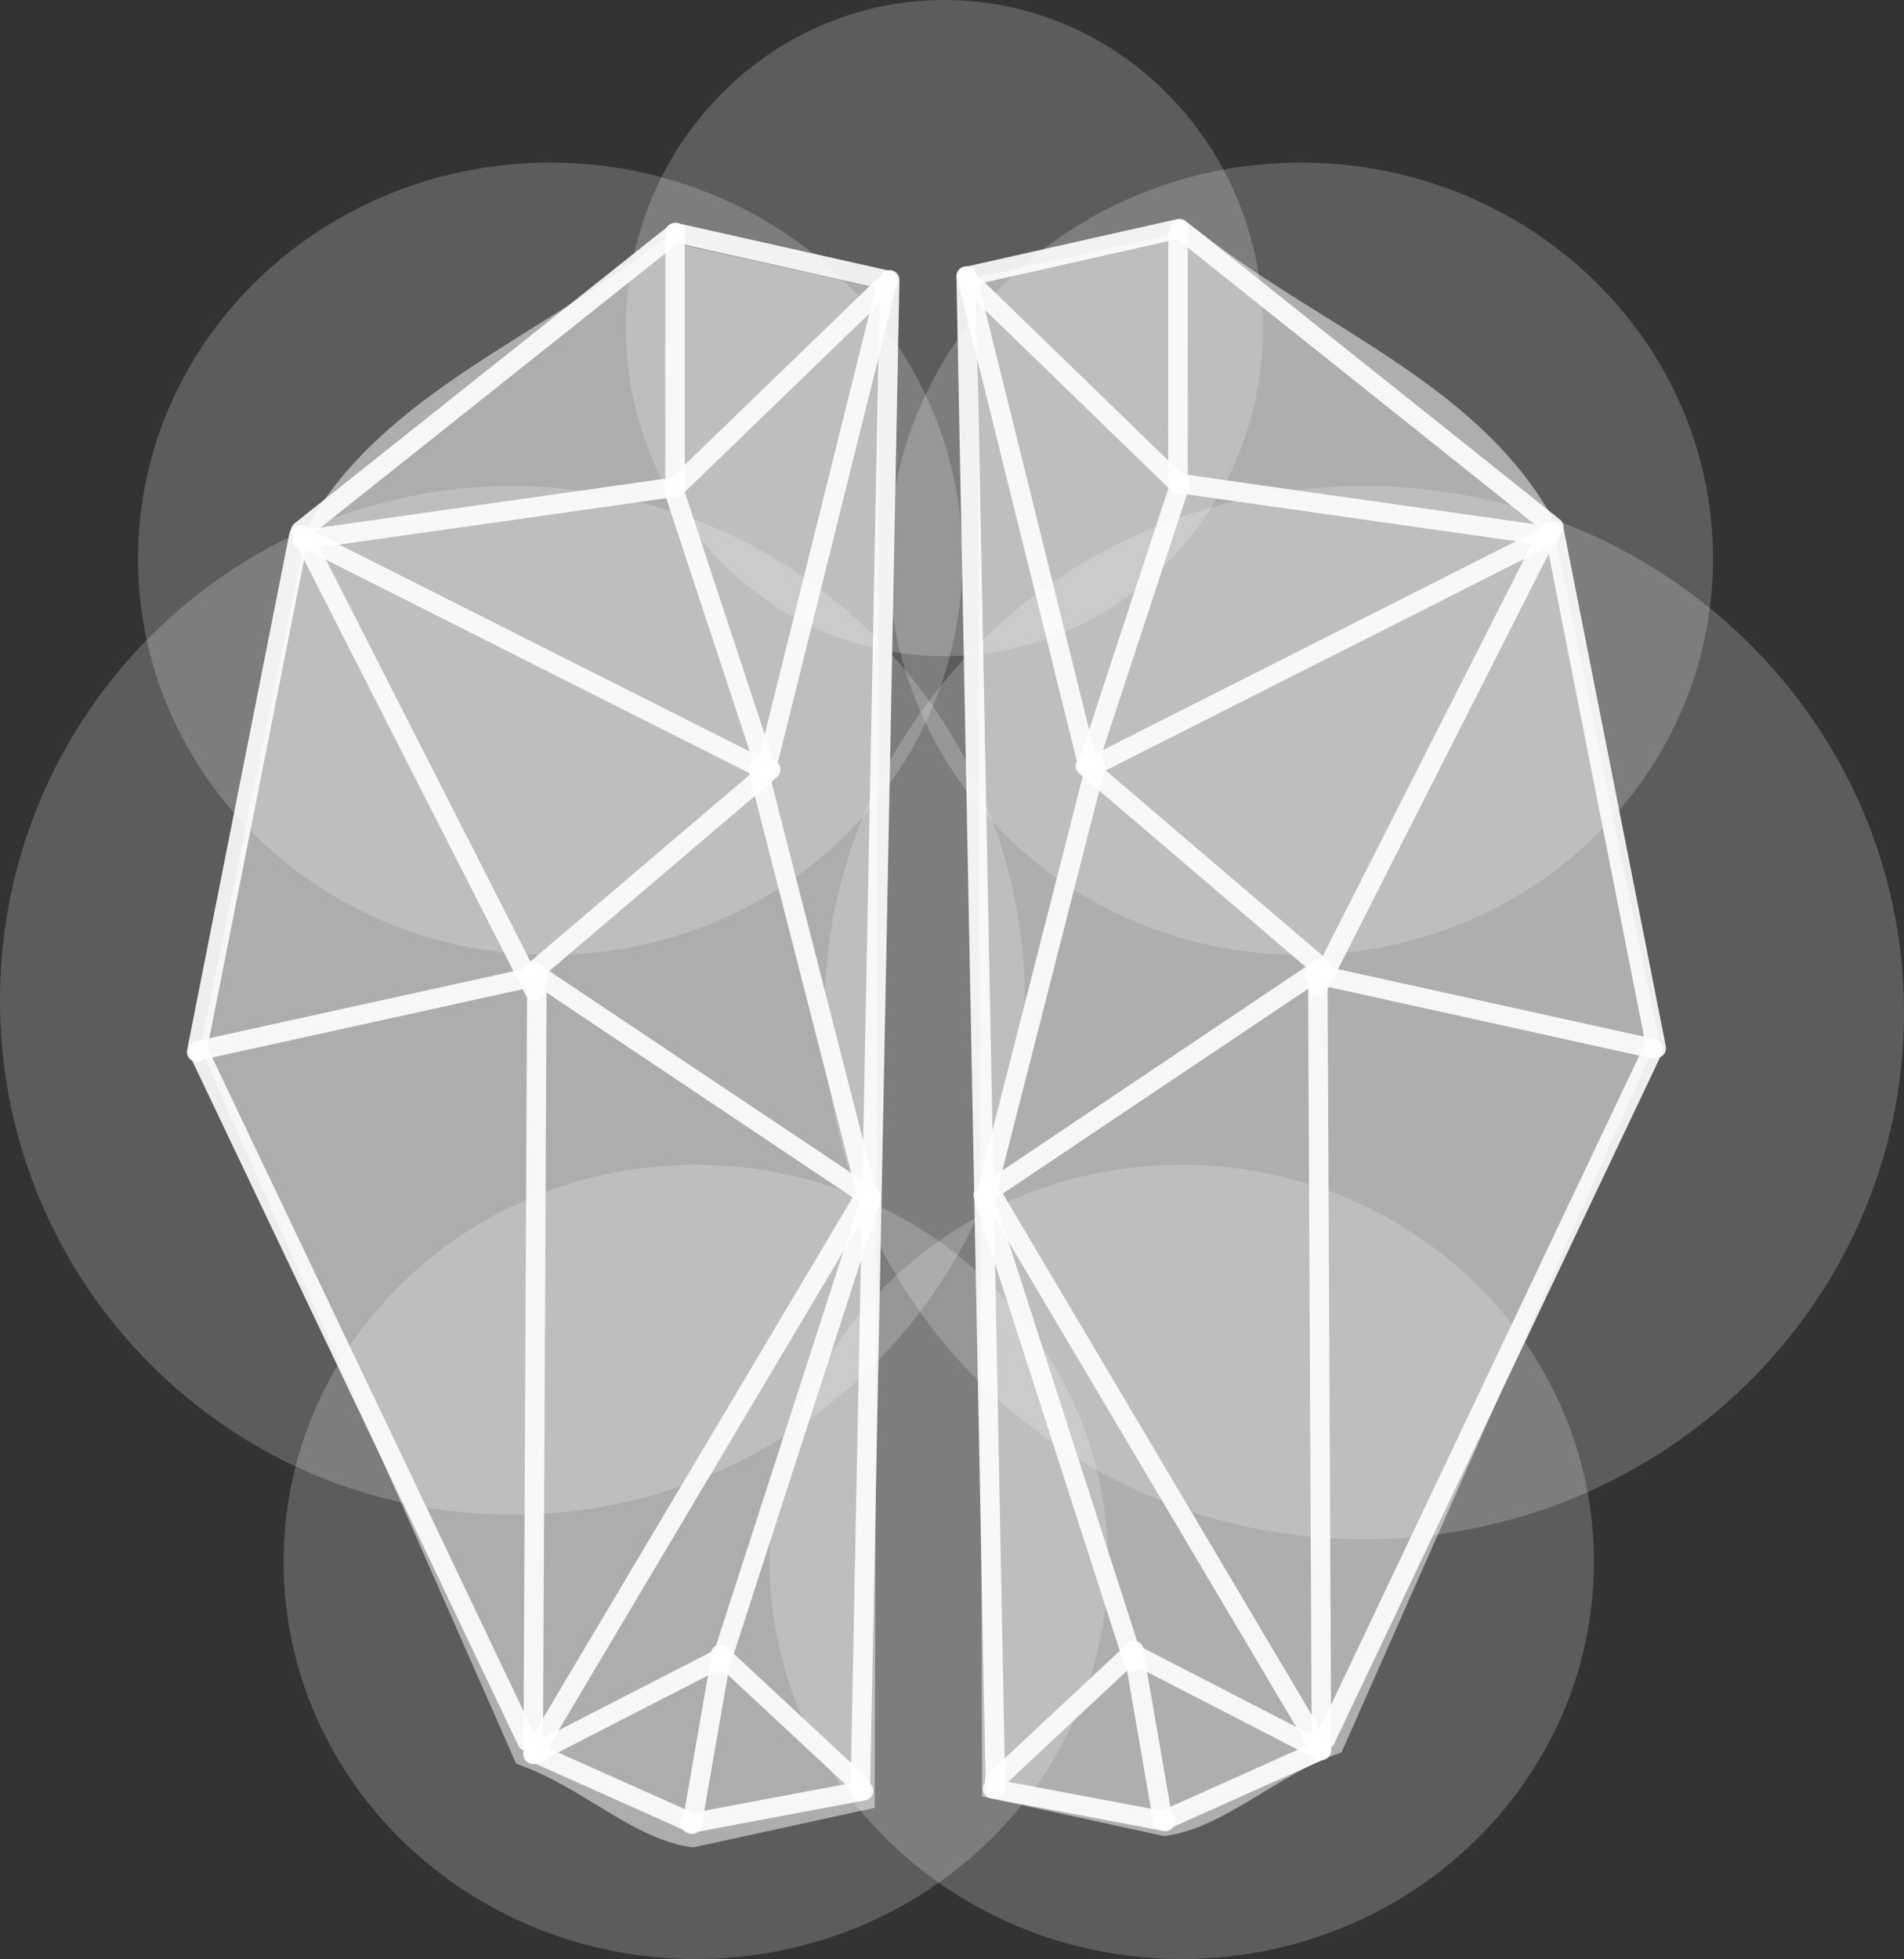 <svg width="1007" height="1036" xmlns="http://www.w3.org/2000/svg" xmlns:xlink="http://www.w3.org/1999/xlink" overflow="hidden"><rect width="100%" height="100%" fill="#333333" stroke="none"/><defs><clipPath id="clip0"><rect x="1138" y="1152" width="1007" height="1036"/></clipPath></defs><g clip-path="url(#clip0)" transform="translate(-1138 -1152)"><path d="M1138 1681C1138 1530.78 1259.33 1409 1409 1409 1558.67 1409 1680 1530.78 1680 1681 1680 1831.22 1558.67 1953 1409 1953 1259.33 1953 1138 1831.22 1138 1681Z" fill="#FFFFFF" fill-rule="evenodd" fill-opacity="0.2"/><path d="M1574 1687.5C1574 1533.69 1701.82 1409 1859.5 1409 2017.18 1409 2145 1533.69 2145 1687.5 2145 1841.31 2017.18 1966 1859.5 1966 1701.82 1966 1574 1841.31 1574 1687.5Z" fill="#FFFFFF" fill-rule="evenodd" fill-opacity="0.2"/><path d="M1469 1325.5C1469 1229.68 1544.44 1152 1637.5 1152 1730.56 1152 1806 1229.68 1806 1325.5 1806 1421.32 1730.56 1499 1637.5 1499 1544.44 1499 1469 1421.32 1469 1325.5Z" fill="#FFFFFF" fill-rule="evenodd" fill-opacity="0.2"/><path d="M1608 1447.5C1608 1331.8 1705.6 1238 1826 1238 1946.4 1238 2044 1331.8 2044 1447.5 2044 1563.2 1946.4 1657 1826 1657 1705.6 1657 1608 1563.2 1608 1447.5Z" fill="#FFFFFF" fill-rule="evenodd" fill-opacity="0.2"/><path d="M1211 1447.5C1211 1331.8 1308.6 1238 1429 1238 1549.4 1238 1647 1331.8 1647 1447.5 1647 1563.2 1549.4 1657 1429 1657 1308.6 1657 1211 1563.2 1211 1447.5Z" fill="#FFFFFF" fill-rule="evenodd" fill-opacity="0.2"/><path d="M1288 1978C1288 1862.02 1385.6 1768 1506 1768 1626.4 1768 1724 1862.02 1724 1978 1724 2093.98 1626.4 2188 1506 2188 1385.6 2188 1288 2093.98 1288 1978Z" fill="#FFFFFF" fill-rule="evenodd" fill-opacity="0.2"/><path d="M1545 1978C1545 1862.02 1642.6 1768 1763 1768 1883.4 1768 1981 1862.02 1981 1978 1981 2093.98 1883.4 2188 1763 2188 1642.6 2188 1545 2093.98 1545 1978Z" fill="#FFFFFF" fill-rule="evenodd" fill-opacity="0.2"/><path d="M1411.02 2084.75C1445.42 2096.4 1473.01 2125.12 1504.61 2129L1600.6 2108.04C1601.4 1840.23 1602.2 1572.42 1603 1304.62L1487.81 1279C1425.42 1329.46 1341.27 1359.19 1300.63 1430.37L1244 1706.1" fill="#FFFFFF" fill-rule="evenodd" fill-opacity="0.498"/><path d="M167.487 805.754C201.979 817.397 229.652 846.119 261.337 850L357.594 829.041C358.396 561.233 359.198 293.425 360 25.616L244.492 0C181.925 50.456 97.54 80.187 56.791 151.37L0 427.096" fill="#FFFFFF" fill-rule="evenodd" fill-opacity="0.502" transform="matrix(-1 0 0 1 2015 1273)"/><path d="M0 0 1.909 403.577" stroke="#FFFFFF" stroke-width="10.312" stroke-linecap="round" stroke-linejoin="round" stroke-miterlimit="10" stroke-opacity="0.898" fill="none" fill-rule="evenodd" transform="matrix(1 0 0 -1 1420 2079.58)"/><path d="M0 0 179.862 39.581" stroke="#FFFFFF" stroke-width="10.312" stroke-linecap="round" stroke-linejoin="round" stroke-miterlimit="10" stroke-opacity="0.898" fill="none" fill-rule="evenodd" transform="matrix(1 0 0 -1 1243 1707.58)"/><path d="M1298 1435 1420.69 1676.1" stroke="#FFFFFF" stroke-width="10.312" stroke-linecap="round" stroke-linejoin="round" stroke-miterlimit="10" stroke-opacity="0.898" fill="none" fill-rule="evenodd"/><path d="M1300 1437 1541.31 1558.61" stroke="#FFFFFF" stroke-width="10.312" stroke-linecap="round" stroke-linejoin="round" stroke-miterlimit="10" stroke-opacity="0.898" fill="none" fill-rule="evenodd"/><path d="M1494 1410 1543.29 1559.47" stroke="#FFFFFF" stroke-width="10.312" stroke-linecap="round" stroke-linejoin="round" stroke-miterlimit="10" stroke-opacity="0.898" fill="none" fill-rule="evenodd"/><path d="M0 0 194.183 27.553" stroke="#FFFFFF" stroke-width="10.312" stroke-linecap="round" stroke-linejoin="round" stroke-miterlimit="10" stroke-opacity="0.898" fill="none" fill-rule="evenodd" transform="matrix(1 0 0 -1 1298 1437.55)"/><path d="M1495 1278 1495.04 1409.74" stroke="#FFFFFF" stroke-width="10.312" stroke-linecap="round" stroke-linejoin="round" stroke-miterlimit="10" stroke-opacity="0.898" fill="none" fill-rule="evenodd"/><path d="M0 0 110.651 107.009" stroke="#FFFFFF" stroke-width="10.312" stroke-linecap="round" stroke-linejoin="round" stroke-miterlimit="10" stroke-opacity="0.898" fill="none" fill-rule="evenodd" transform="matrix(-1 0 0 1 1605.65 1303)"/><path d="M0 0 63.778 256.477" stroke="#FFFFFF" stroke-width="10.312" stroke-linecap="round" stroke-linejoin="round" stroke-miterlimit="10" stroke-opacity="0.898" fill="none" fill-rule="evenodd" transform="matrix(-1 0 0 1 1606.78 1303)"/><path d="M0 0 125.645 107.009" stroke="#FFFFFF" stroke-width="10.312" stroke-linecap="round" stroke-linejoin="round" stroke-miterlimit="10" stroke-opacity="0.898" fill="none" fill-rule="evenodd" transform="matrix(-1 0 0 1 1545.64 1559)"/><path d="M1598.37 1785.32 1420 1666" stroke="#FFFFFF" stroke-width="10.312" stroke-linecap="round" stroke-linejoin="round" stroke-miterlimit="10" stroke-opacity="0.898" fill="none" fill-rule="evenodd"/><path d="M1597.58 1787.99 1539 1559" stroke="#FFFFFF" stroke-width="10.312" stroke-linecap="round" stroke-linejoin="round" stroke-miterlimit="10" stroke-opacity="0.898" fill="none" fill-rule="evenodd"/><path d="M0 0 173.33 291.563" stroke="#FFFFFF" stroke-width="10.312" stroke-linecap="round" stroke-linejoin="round" stroke-miterlimit="10" stroke-opacity="0.898" fill="none" fill-rule="evenodd" transform="matrix(1 0 0 -1 1420 2079.56)"/><path d="M0 0 79.772 246.869" stroke="#FFFFFF" stroke-width="10.312" stroke-linecap="round" stroke-linejoin="round" stroke-miterlimit="10" stroke-opacity="0.898" fill="none" fill-rule="evenodd" transform="matrix(1 0 0 -1 1519 2031.87)"/><path d="M1519 2027 1593.02 2095.94" stroke="#FFFFFF" stroke-width="10.312" stroke-linecap="round" stroke-linejoin="round" stroke-miterlimit="10" stroke-opacity="0.898" fill="none" fill-rule="evenodd"/><path d="M0 0 15.078 86.719" stroke="#FFFFFF" stroke-width="10.312" stroke-linecap="round" stroke-linejoin="round" stroke-miterlimit="10" stroke-opacity="0.898" fill="none" fill-rule="evenodd" transform="matrix(-1 0 0 1 1519.08 2030)"/><path d="M0 0 96.834 49.76" stroke="#FFFFFF" stroke-width="10.312" stroke-linecap="round" stroke-linejoin="round" stroke-miterlimit="10" stroke-opacity="0.898" fill="none" fill-rule="evenodd" transform="matrix(-1 0 0 1 1516.83 2030)"/><path d="M1503.68 2115.96 1421 2079" stroke="#FFFFFF" stroke-width="10.312" stroke-linecap="round" stroke-linejoin="round" stroke-miterlimit="10" stroke-opacity="0.898" fill="none" fill-rule="evenodd"/><path d="M0 0 15.539 799.261" stroke="#FFFFFF" stroke-width="10.312" stroke-linecap="round" stroke-linejoin="round" stroke-miterlimit="10" stroke-opacity="0.898" fill="none" fill-rule="evenodd" transform="matrix(1 0 0 -1 1593 2099.26)"/><path d="M0 0 91.688 17.228" stroke="#FFFFFF" stroke-width="10.312" stroke-linecap="round" stroke-linejoin="round" stroke-miterlimit="10" stroke-opacity="0.898" fill="none" fill-rule="evenodd" transform="matrix(-1 0 0 1 1594.69 2099)"/><path d="M1495 1275 1607.7 1300.29" stroke="#FFFFFF" stroke-width="10.312" stroke-linecap="round" stroke-linejoin="round" stroke-miterlimit="10" stroke-opacity="0.898" fill="none" fill-rule="evenodd"/><path d="M0 0 198.429 157.797" stroke="#FFFFFF" stroke-width="10.312" stroke-linecap="round" stroke-linejoin="round" stroke-miterlimit="10" stroke-opacity="0.898" fill="none" fill-rule="evenodd" transform="matrix(-1 0 0 1 1495.43 1275)"/><path d="M0 0 54.13 273.37" stroke="#FFFFFF" stroke-width="10.312" stroke-linecap="round" stroke-linejoin="round" stroke-miterlimit="10" stroke-opacity="0.898" fill="none" fill-rule="evenodd" transform="matrix(-1 0 0 1 1296.13 1435)"/><path d="M1243 1708 1416.78 2072.9" stroke="#FFFFFF" stroke-width="10.312" stroke-linecap="round" stroke-linejoin="round" stroke-miterlimit="10" stroke-opacity="0.898" fill="none" fill-rule="evenodd"/><path d="M1836.9 2077.58 1835 1674" stroke="#FFFFFF" stroke-width="10.312" stroke-linecap="round" stroke-linejoin="round" stroke-miterlimit="10" stroke-opacity="0.898" fill="none" fill-rule="evenodd"/><path d="M2012.32 1706.58 1833 1667" stroke="#FFFFFF" stroke-width="10.312" stroke-linecap="round" stroke-linejoin="round" stroke-miterlimit="10" stroke-opacity="0.898" fill="none" fill-rule="evenodd"/><path d="M0 0 122.318 241.096" stroke="#FFFFFF" stroke-width="10.312" stroke-linecap="round" stroke-linejoin="round" stroke-miterlimit="10" stroke-opacity="0.898" fill="none" fill-rule="evenodd" transform="matrix(-1 0 0 1 1957.32 1433)"/><path d="M0 0 240.58 121.607" stroke="#FFFFFF" stroke-width="10.312" stroke-linecap="round" stroke-linejoin="round" stroke-miterlimit="10" stroke-opacity="0.898" fill="none" fill-rule="evenodd" transform="matrix(-1 0 0 1 1955.58 1436)"/><path d="M0 0 49.14 149.468" stroke="#FFFFFF" stroke-width="10.312" stroke-linecap="round" stroke-linejoin="round" stroke-miterlimit="10" stroke-opacity="0.898" fill="none" fill-rule="evenodd" transform="matrix(-1 0 0 1 1762.14 1408)"/><path d="M1957.6 1435.55 1764 1408" stroke="#FFFFFF" stroke-width="10.312" stroke-linecap="round" stroke-linejoin="round" stroke-miterlimit="10" stroke-opacity="0.898" fill="none" fill-rule="evenodd"/><path d="M0 0 0.042 131.744" stroke="#FFFFFF" stroke-width="10.312" stroke-linecap="round" stroke-linejoin="round" stroke-miterlimit="10" stroke-opacity="0.898" fill="none" fill-rule="evenodd" transform="matrix(-1 0 0 1 1761.04 1276)"/><path d="M1651 1301 1761.32 1408.01" stroke="#FFFFFF" stroke-width="10.312" stroke-linecap="round" stroke-linejoin="round" stroke-miterlimit="10" stroke-opacity="0.898" fill="none" fill-rule="evenodd"/><path d="M1650 1301 1713.58 1557.48" stroke="#FFFFFF" stroke-width="10.312" stroke-linecap="round" stroke-linejoin="round" stroke-miterlimit="10" stroke-opacity="0.898" fill="none" fill-rule="evenodd"/><path d="M1712 1557 1837.26 1664.01" stroke="#FFFFFF" stroke-width="10.312" stroke-linecap="round" stroke-linejoin="round" stroke-miterlimit="10" stroke-opacity="0.898" fill="none" fill-rule="evenodd"/><path d="M0 0 177.834 119.321" stroke="#FFFFFF" stroke-width="10.312" stroke-linecap="round" stroke-linejoin="round" stroke-miterlimit="10" stroke-opacity="0.898" fill="none" fill-rule="evenodd" transform="matrix(1 0 0 -1 1659 1783.32)"/><path d="M0 0 58.404 228.986" stroke="#FFFFFF" stroke-width="10.312" stroke-linecap="round" stroke-linejoin="round" stroke-miterlimit="10" stroke-opacity="0.898" fill="none" fill-rule="evenodd" transform="matrix(1 0 0 -1 1659 1785.99)"/><path d="M1836.81 2077.56 1664 1786" stroke="#FFFFFF" stroke-width="10.312" stroke-linecap="round" stroke-linejoin="round" stroke-miterlimit="10" stroke-opacity="0.898" fill="none" fill-rule="evenodd"/><path d="M1737.53 2030.87 1658 1784" stroke="#FFFFFF" stroke-width="10.312" stroke-linecap="round" stroke-linejoin="round" stroke-miterlimit="10" stroke-opacity="0.898" fill="none" fill-rule="evenodd"/><path d="M0 0 73.797 68.938" stroke="#FFFFFF" stroke-width="10.312" stroke-linecap="round" stroke-linejoin="round" stroke-miterlimit="10" stroke-opacity="0.898" fill="none" fill-rule="evenodd" transform="matrix(-1 0 0 1 1737.8 2025)"/><path d="M1738 2028 1753.03 2114.72" stroke="#FFFFFF" stroke-width="10.312" stroke-linecap="round" stroke-linejoin="round" stroke-miterlimit="10" stroke-opacity="0.898" fill="none" fill-rule="evenodd"/><path d="M1740 2028 1836.54 2077.76" stroke="#FFFFFF" stroke-width="10.312" stroke-linecap="round" stroke-linejoin="round" stroke-miterlimit="10" stroke-opacity="0.898" fill="none" fill-rule="evenodd"/><path d="M0 0 82.427 36.96" stroke="#FFFFFF" stroke-width="10.312" stroke-linecap="round" stroke-linejoin="round" stroke-miterlimit="10" stroke-opacity="0.898" fill="none" fill-rule="evenodd" transform="matrix(1 0 0 -1 1753 2114.96)"/><path d="M1664.49 2097.26 1649 1298" stroke="#FFFFFF" stroke-width="10.312" stroke-linecap="round" stroke-linejoin="round" stroke-miterlimit="10" stroke-opacity="0.898" fill="none" fill-rule="evenodd"/><path d="M1663 2098 1754.41 2115.23" stroke="#FFFFFF" stroke-width="10.312" stroke-linecap="round" stroke-linejoin="round" stroke-miterlimit="10" stroke-opacity="0.898" fill="none" fill-rule="evenodd"/><path d="M0 0 112.362 25.287" stroke="#FFFFFF" stroke-width="10.312" stroke-linecap="round" stroke-linejoin="round" stroke-miterlimit="10" stroke-opacity="0.898" fill="none" fill-rule="evenodd" transform="matrix(-1 0 0 1 1761.36 1273)"/><path d="M1762 1273 1959.83 1430.8" stroke="#FFFFFF" stroke-width="10.312" stroke-linecap="round" stroke-linejoin="round" stroke-miterlimit="10" stroke-opacity="0.898" fill="none" fill-rule="evenodd"/><path d="M1960 1433 2013.97 1706.37" stroke="#FFFFFF" stroke-width="10.312" stroke-linecap="round" stroke-linejoin="round" stroke-miterlimit="10" stroke-opacity="0.898" fill="none" fill-rule="evenodd"/><path d="M0 0 173.259 364.903" stroke="#FFFFFF" stroke-width="10.312" stroke-linecap="round" stroke-linejoin="round" stroke-miterlimit="10" stroke-opacity="0.898" fill="none" fill-rule="evenodd" transform="matrix(-1 0 0 1 2012.26 1707)"/></g></svg>
